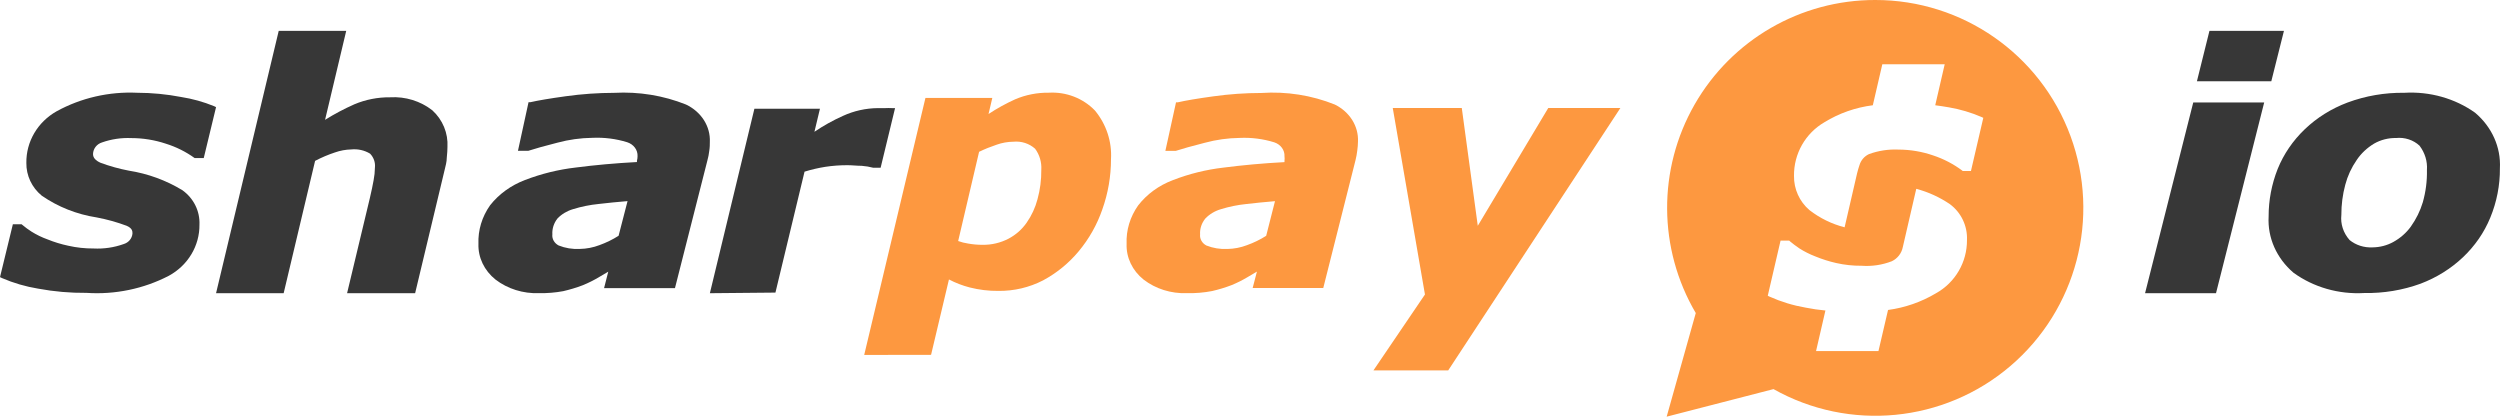 <?xml version="1.0" encoding="UTF-8"?>
<svg width="162px" height="27px" viewBox="0 0 162 27" version="1.1" xmlns="http://www.w3.org/2000/svg" xmlns:xlink="http://www.w3.org/1999/xlink">
    <!-- Generator: Sketch 51.2 (57519) - http://www.bohemiancoding.com/sketch -->
    <title>sharpay</title>
    <desc>Created with Sketch.</desc>
    <defs></defs>
    <g id="Page-1" stroke="none" stroke-width="1" fill="none" fill-rule="evenodd">
        <g id="Artboard-Copy-2" transform="translate(-570, -467)" fill-rule="nonzero">
            <g id="sharpay" transform="translate(570, 467)">
                <path d="M5.609,18.978 C4.555,18.988 3.504,18.896 2.47,18.704 C1.662,18.572 0.875,18.342 0.128,18.019 L0,17.958 L0.833,14.534 L1.402,14.534 L1.452,14.576 C1.64,14.735 1.84,14.881 2.05,15.014 C2.374,15.216 2.72,15.384 3.082,15.513 C3.516,15.69 3.967,15.827 4.427,15.924 C4.964,16.046 5.513,16.105 6.064,16.102 C6.728,16.136 7.391,16.038 8.014,15.815 C8.333,15.722 8.56,15.45 8.584,15.13 C8.584,14.993 8.584,14.795 8.206,14.63 C7.577,14.395 6.926,14.214 6.263,14.089 C4.98,13.891 3.761,13.408 2.705,12.679 C2.061,12.15 1.696,11.372 1.708,10.557 C1.688,9.182 2.438,7.903 3.673,7.209 C5.258,6.341 7.068,5.926 8.89,6.011 C9.846,6.013 10.799,6.105 11.737,6.285 C12.471,6.4 13.188,6.6 13.872,6.88 L14,6.942 L13.203,10.242 L12.655,10.242 L12.612,10.242 C12.048,9.835 11.418,9.52 10.747,9.311 C10.026,9.071 9.268,8.948 8.505,8.948 C7.861,8.92 7.218,9.015 6.612,9.229 C6.27,9.334 6.036,9.637 6.028,9.982 C6.028,10.221 6.192,10.406 6.52,10.55 C7.111,10.768 7.72,10.938 8.342,11.057 C9.576,11.251 10.757,11.681 11.815,12.323 C12.547,12.844 12.962,13.68 12.925,14.555 C12.94,15.929 12.177,17.201 10.932,17.875 C9.301,18.718 7.456,19.1 5.609,18.978 Z" id="Shape" fill="#373737"></path>
                <path d="M22.491,19 L23.968,12.831 C24.075,12.378 24.153,11.994 24.21,11.679 C24.263,11.41 24.291,11.137 24.295,10.863 C24.332,10.532 24.218,10.202 23.982,9.958 C23.617,9.735 23.184,9.639 22.754,9.684 C22.398,9.693 22.045,9.758 21.71,9.876 C21.264,10.023 20.832,10.207 20.418,10.425 L18.381,19 L14,19 L18.061,2 L22.435,2 L21.064,7.765 C21.672,7.385 22.308,7.048 22.967,6.757 C23.697,6.45 24.486,6.296 25.282,6.305 C26.27,6.246 27.245,6.547 28.015,7.148 C28.689,7.763 29.047,8.633 28.995,9.527 C28.995,9.705 28.981,9.933 28.952,10.212 C28.952,10.493 28.867,10.774 28.803,11.048 L26.9,19 L22.491,19 Z" id="Shape" fill="#373737"></path>
                <path d="M34.927,18.997 C33.899,19.033 32.894,18.719 32.11,18.117 C31.38,17.533 30.974,16.685 31.003,15.803 C30.969,14.921 31.231,14.049 31.756,13.305 C32.326,12.579 33.108,12.012 34.015,11.667 C35.068,11.26 36.178,10.987 37.314,10.855 C38.526,10.698 39.859,10.575 41.275,10.5 L41.275,10.412 C41.301,10.318 41.313,10.222 41.313,10.125 C41.335,9.721 41.063,9.352 40.643,9.217 C39.917,8.992 39.15,8.895 38.383,8.931 C37.618,8.941 36.858,9.047 36.124,9.245 C35.296,9.456 34.656,9.634 34.241,9.77 L33.789,9.77 L33.564,9.77 L34.249,6.624 L34.362,6.624 C34.866,6.508 35.642,6.378 36.674,6.235 C37.708,6.091 38.753,6.018 39.799,6.016 C41.395,5.929 42.991,6.189 44.453,6.774 C45.444,7.244 46.046,8.191 45.997,9.204 C45.997,9.354 45.997,9.545 45.96,9.777 C45.936,9.986 45.896,10.194 45.839,10.398 L43.738,18.67 L39.144,18.67 L39.415,17.605 L38.835,17.946 C38.493,18.152 38.133,18.333 37.758,18.485 C37.348,18.641 36.925,18.769 36.493,18.868 C35.978,18.963 35.452,19.006 34.927,18.997 Z M40.665,13.032 C40.003,13.087 39.385,13.148 38.798,13.217 C38.233,13.273 37.678,13.385 37.141,13.551 C36.747,13.665 36.395,13.875 36.124,14.158 C35.889,14.456 35.772,14.817 35.793,15.182 C35.758,15.475 35.918,15.759 36.199,15.906 C36.63,16.079 37.1,16.156 37.57,16.131 C38.008,16.123 38.44,16.039 38.843,15.885 C39.282,15.727 39.699,15.524 40.085,15.278 L40.665,13.032 Z" id="Shape" fill="#373737"></path>
                <path d="M46,19 L48.885,7.046 L53.133,7.046 L52.775,8.54 C53.357,8.145 53.974,7.801 54.62,7.511 C55.328,7.185 56.101,7.013 56.885,7.006 L57.353,7.006 C57.504,6.998 57.656,6.998 57.807,7.006 L58,7.006 L57.064,10.871 L56.589,10.871 C56.343,10.806 56.092,10.763 55.838,10.745 C55.528,10.745 55.225,10.705 54.923,10.705 C54.438,10.703 53.955,10.738 53.477,10.811 C53.022,10.884 52.573,10.988 52.134,11.124 L50.248,18.96 L46,19 Z" id="Shape" fill="#373737"></path>
                <path d="M56,23 L59.968,6.347 L64.301,6.347 L64.056,7.388 C64.604,7.026 65.182,6.707 65.783,6.435 C66.469,6.143 67.212,5.997 67.961,6.007 C69.086,5.941 70.183,6.365 70.953,7.163 C71.69,8.055 72.06,9.179 71.992,10.32 C71.993,11.426 71.803,12.525 71.43,13.571 C71.09,14.56 70.569,15.482 69.892,16.292 C69.256,17.056 68.474,17.694 67.588,18.17 C66.698,18.628 65.703,18.862 64.695,18.85 C64.067,18.856 63.441,18.781 62.834,18.626 C62.367,18.505 61.917,18.332 61.492,18.109 L60.333,22.993 L56,23 Z M62.089,15.619 C62.298,15.695 62.515,15.75 62.735,15.782 C63.043,15.837 63.356,15.865 63.669,15.864 C64.254,15.873 64.832,15.737 65.348,15.469 C65.822,15.22 66.227,14.863 66.528,14.428 C66.851,13.966 67.088,13.453 67.23,12.911 C67.401,12.288 67.484,11.645 67.476,11 C67.507,10.515 67.366,10.035 67.076,9.639 C66.697,9.299 66.185,9.133 65.671,9.183 C65.302,9.187 64.936,9.251 64.589,9.374 C64.198,9.504 63.815,9.658 63.445,9.837 L62.089,15.619 Z" id="Shape" fill="#FD9840"></path>
                <path d="M76.904,18.997 C75.883,19.032 74.885,18.718 74.106,18.118 C73.376,17.536 72.972,16.687 73.004,15.805 C72.966,14.923 73.228,14.051 73.754,13.309 C74.318,12.581 75.098,12.013 76.004,11.672 C77.052,11.264 78.158,10.991 79.289,10.86 C80.497,10.704 81.824,10.581 83.235,10.506 L83.235,10.417 C83.247,10.322 83.247,10.226 83.235,10.131 C83.258,9.729 82.99,9.361 82.574,9.223 C81.851,8.999 81.088,8.901 80.324,8.937 C79.562,8.947 78.805,9.053 78.074,9.251 C77.241,9.462 76.611,9.64 76.191,9.776 L75.741,9.776 L75.516,9.776 L76.206,6.632 L76.319,6.632 C76.814,6.516 77.586,6.386 78.622,6.243 C79.652,6.099 80.692,6.026 81.734,6.025 C83.366,5.915 85.002,6.173 86.497,6.775 C87.461,7.249 88.043,8.18 87.997,9.176 C87.994,9.367 87.979,9.559 87.952,9.749 C87.928,9.957 87.89,10.165 87.84,10.369 L85.747,18.663 L81.172,18.663 L81.449,17.599 L80.872,17.94 C80.531,18.146 80.172,18.326 79.799,18.479 C79.39,18.635 78.969,18.763 78.539,18.861 C78.002,18.964 77.453,19.009 76.904,18.997 Z M82.619,13.036 C81.967,13.091 81.344,13.152 80.767,13.22 C80.205,13.277 79.652,13.389 79.117,13.555 C78.724,13.669 78.374,13.879 78.104,14.162 C77.864,14.457 77.745,14.818 77.766,15.185 C77.734,15.477 77.892,15.76 78.172,15.908 C78.601,16.079 79.069,16.156 79.537,16.133 C79.972,16.125 80.403,16.041 80.804,15.887 C81.244,15.73 81.662,15.526 82.049,15.28 L82.619,13.036 Z" id="Shape" fill="#FD9840"></path>
                <polygon id="Shape" fill="#FD9840" points="89 24 92.337 19.083 90.251 7 94.724 7 95.76 14.632 100.326 7 105 7 93.845 24"></polygon>
                <path d="M139,19 L142.122,6.641 L146.719,6.641 L143.597,19 L139,19 Z M142.36,5.268 L143.172,2 L148,2 L147.18,5.268 L142.36,5.268 Z" id="Shape" fill="#373737"></path>
                <path d="M153.205,18.988 C151.55,19.084 149.915,18.615 148.617,17.672 C147.519,16.734 146.93,15.401 147.007,14.03 C147.004,12.98 147.202,11.938 147.593,10.95 C147.98,9.99 148.579,9.113 149.352,8.373 C150.133,7.626 151.076,7.037 152.121,6.644 C153.287,6.211 154.537,5.996 155.796,6.013 C157.449,5.915 159.085,6.376 160.391,7.308 C161.48,8.232 162.066,9.547 161.994,10.903 C162.003,11.996 161.792,13.081 161.37,14.104 C160.578,16.042 158.941,17.592 156.85,18.384 C155.691,18.805 154.452,19.01 153.205,18.988 Z M155.283,8.943 C154.772,8.932 154.268,9.059 153.836,9.309 C153.382,9.583 152.999,9.944 152.715,10.367 C152.372,10.862 152.122,11.405 151.973,11.975 C151.801,12.614 151.717,13.27 151.72,13.928 C151.656,14.514 151.848,15.099 152.255,15.556 C152.661,15.887 153.195,16.058 153.739,16.03 C154.216,16.026 154.683,15.904 155.09,15.678 C155.542,15.428 155.928,15.09 156.219,14.688 C156.566,14.201 156.829,13.668 156.998,13.107 C157.191,12.425 157.281,11.722 157.265,11.018 C157.306,10.457 157.136,9.899 156.783,9.438 C156.386,9.068 155.825,8.885 155.261,8.943 L155.283,8.943 Z" id="Shape" fill="#373737"></path>
                <path d="M121.517,1.51821105e-05 C116.683,-0.007 112.217,2.576 109.813,6.768 C107.41,10.961 107.437,16.119 109.886,20.286 L108,27 L114.923,25.214 C119.845,27.981 125.97,27.386 130.267,23.723 C134.564,20.06 136.121,14.107 134.167,8.81 C132.213,3.513 127.163,-0.004 121.517,1.51821105e-05 Z M125.446,19.007 C124.496,19.572 123.441,19.939 122.345,20.086 L121.724,22.75 L117.68,22.75 L118.287,20.121 C117.861,20.082 117.436,20.02 117.016,19.936 C116.205,19.797 115.416,19.557 114.665,19.221 L114.551,19.164 L115.38,15.593 L115.944,15.593 L115.987,15.636 C116.151,15.771 116.351,15.929 116.594,16.093 C116.921,16.301 117.268,16.476 117.63,16.614 C118.067,16.795 118.519,16.938 118.98,17.043 C119.522,17.166 120.076,17.226 120.631,17.221 C121.297,17.27 121.966,17.17 122.588,16.929 C122.96,16.753 123.225,16.411 123.303,16.007 L124.174,12.236 C124.951,12.442 125.688,12.777 126.353,13.229 C127.084,13.772 127.498,14.641 127.46,15.55 C127.473,16.984 126.7,18.311 125.446,19.007 Z M127.718,11.079 L127.182,11.079 L127.139,11.043 C126.571,10.621 125.939,10.293 125.267,10.071 C124.543,9.822 123.783,9.694 123.017,9.693 C122.368,9.664 121.72,9.763 121.109,9.986 C120.812,10.125 120.588,10.385 120.495,10.7 C120.424,10.9 120.402,11 120.338,11.236 L119.531,14.729 C118.703,14.517 117.927,14.138 117.252,13.614 C116.605,13.062 116.239,12.25 116.251,11.4 C116.233,9.97 116.986,8.64 118.223,7.921 C119.178,7.335 120.248,6.96 121.359,6.821 L121.974,4.164 L126.017,4.164 L125.403,6.821 C125.696,6.864 125.996,6.9 126.296,6.957 C127.018,7.081 127.723,7.29 128.396,7.579 L128.518,7.636 L127.718,11.079 Z" id="Shape" fill="#FD9840"></path>
            </g>
        </g>
    </g>
</svg>